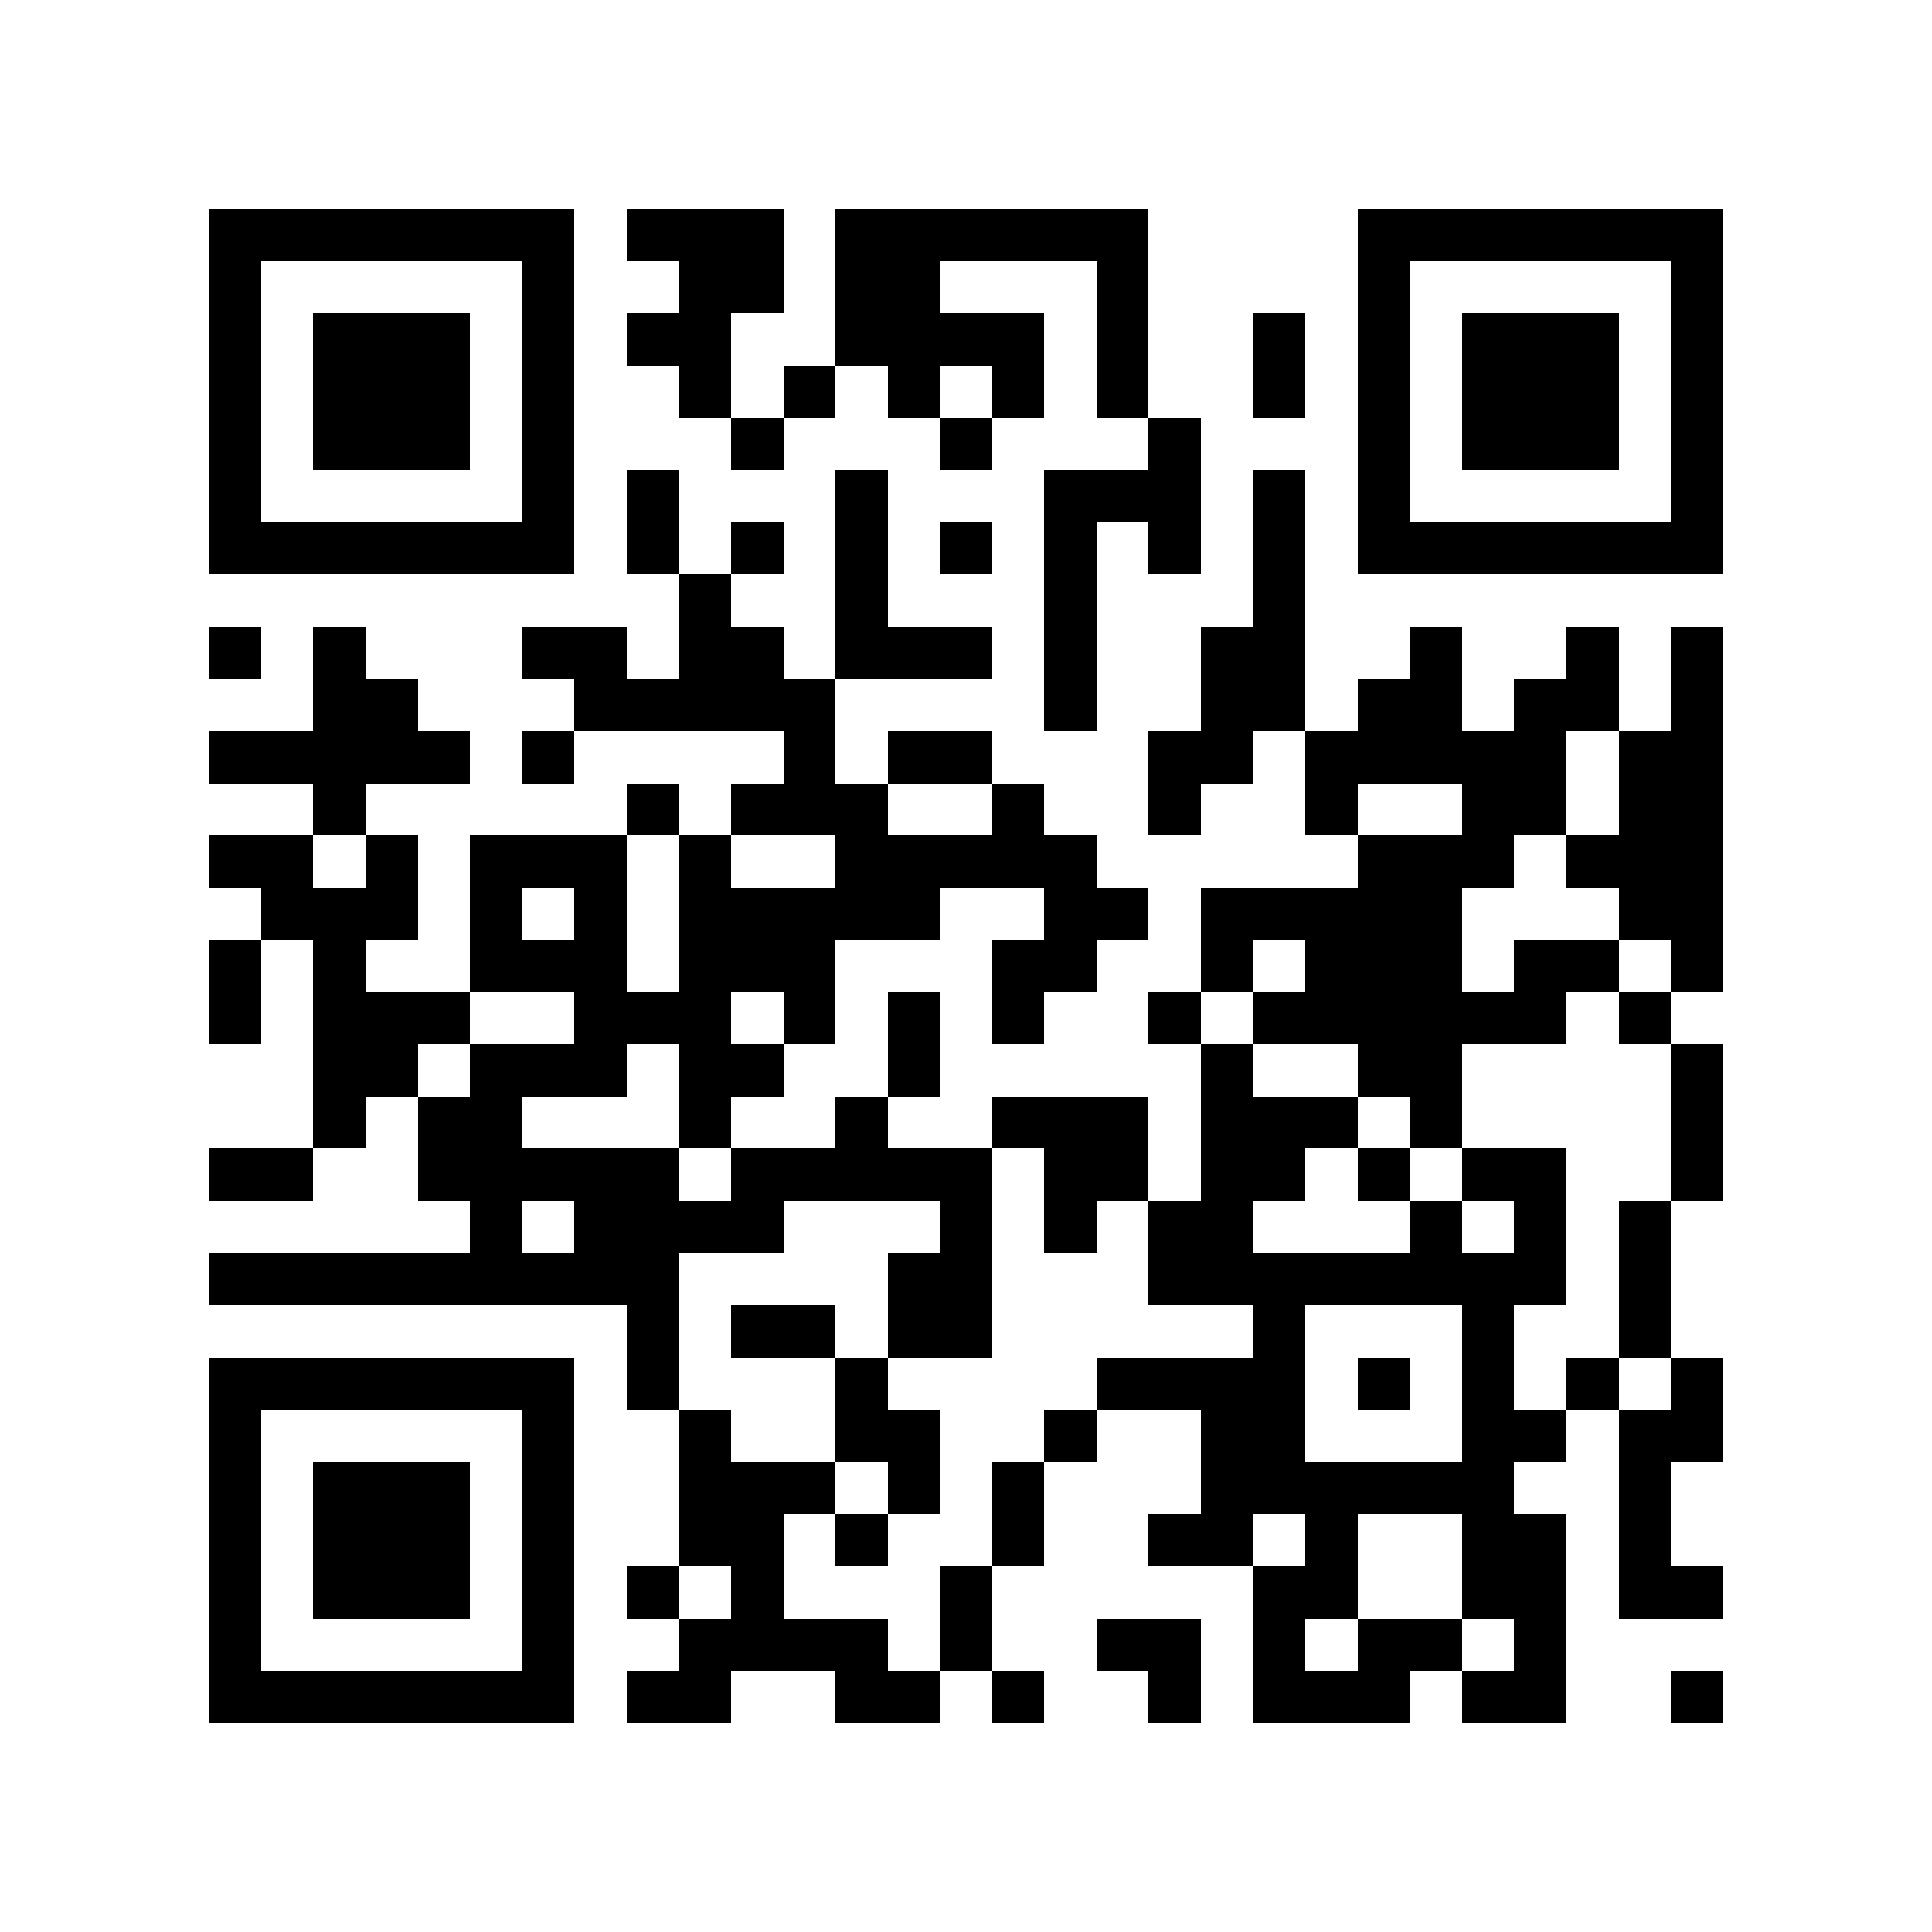 <?xml version="1.0" encoding="utf-8"?><!DOCTYPE svg PUBLIC "-//W3C//DTD SVG 1.1//EN" "http://www.w3.org/Graphics/SVG/1.1/DTD/svg11.dtd"><svg xmlns="http://www.w3.org/2000/svg" viewBox="0 0 37 37" shape-rendering="crispEdges"><path fill="#ffffff" d="M0 0h37v37H0z"/><path stroke="#000000" d="M4 4.5h7m1 0h3m1 0h6m4 0h7M4 5.5h1m5 0h1m2 0h2m1 0h2m3 0h1m4 0h1m5 0h1M4 6.5h1m1 0h3m1 0h1m1 0h2m2 0h4m1 0h1m2 0h1m1 0h1m1 0h3m1 0h1M4 7.5h1m1 0h3m1 0h1m2 0h1m1 0h1m1 0h1m1 0h1m1 0h1m2 0h1m1 0h1m1 0h3m1 0h1M4 8.5h1m1 0h3m1 0h1m3 0h1m3 0h1m3 0h1m3 0h1m1 0h3m1 0h1M4 9.5h1m5 0h1m1 0h1m3 0h1m3 0h3m1 0h1m1 0h1m5 0h1M4 10.5h7m1 0h1m1 0h1m1 0h1m1 0h1m1 0h1m1 0h1m1 0h1m1 0h7M13 11.5h1m2 0h1m3 0h1m3 0h1M4 12.5h1m1 0h1m3 0h2m1 0h2m1 0h3m1 0h1m2 0h2m2 0h1m2 0h1m1 0h1M6 13.5h2m3 0h5m4 0h1m2 0h2m1 0h2m1 0h2m1 0h1M4 14.5h5m1 0h1m4 0h1m1 0h2m3 0h2m1 0h5m1 0h2M6 15.5h1m5 0h1m1 0h3m2 0h1m2 0h1m2 0h1m2 0h2m1 0h2M4 16.5h2m1 0h1m1 0h3m1 0h1m2 0h5m5 0h3m1 0h3M5 17.5h3m1 0h1m1 0h1m1 0h5m2 0h2m1 0h5m3 0h2M4 18.5h1m1 0h1m2 0h3m1 0h3m3 0h2m2 0h1m1 0h3m1 0h2m1 0h1M4 19.5h1m1 0h3m2 0h3m1 0h1m1 0h1m1 0h1m2 0h1m1 0h6m1 0h1M6 20.5h2m1 0h3m1 0h2m2 0h1m5 0h1m2 0h2m4 0h1M6 21.5h1m1 0h2m3 0h1m2 0h1m2 0h3m1 0h3m1 0h1m4 0h1M4 22.5h2m2 0h5m1 0h5m1 0h2m1 0h2m1 0h1m1 0h2m2 0h1M9 23.5h1m1 0h4m3 0h1m1 0h1m1 0h2m3 0h1m1 0h1m1 0h1M4 24.5h9m4 0h2m3 0h8m1 0h1M12 25.5h1m1 0h2m1 0h2m5 0h1m3 0h1m2 0h1M4 26.5h7m1 0h1m3 0h1m4 0h4m1 0h1m1 0h1m1 0h1m1 0h1M4 27.5h1m5 0h1m2 0h1m2 0h2m2 0h1m2 0h2m3 0h2m1 0h2M4 28.5h1m1 0h3m1 0h1m2 0h3m1 0h1m1 0h1m3 0h6m2 0h1M4 29.5h1m1 0h3m1 0h1m2 0h2m1 0h1m2 0h1m2 0h2m1 0h1m2 0h2m1 0h1M4 30.5h1m1 0h3m1 0h1m1 0h1m1 0h1m3 0h1m5 0h2m2 0h2m1 0h2M4 31.5h1m5 0h1m2 0h4m1 0h1m2 0h2m1 0h1m1 0h2m1 0h1M4 32.5h7m1 0h2m2 0h2m1 0h1m2 0h1m1 0h3m1 0h2m2 0h1"/></svg>
